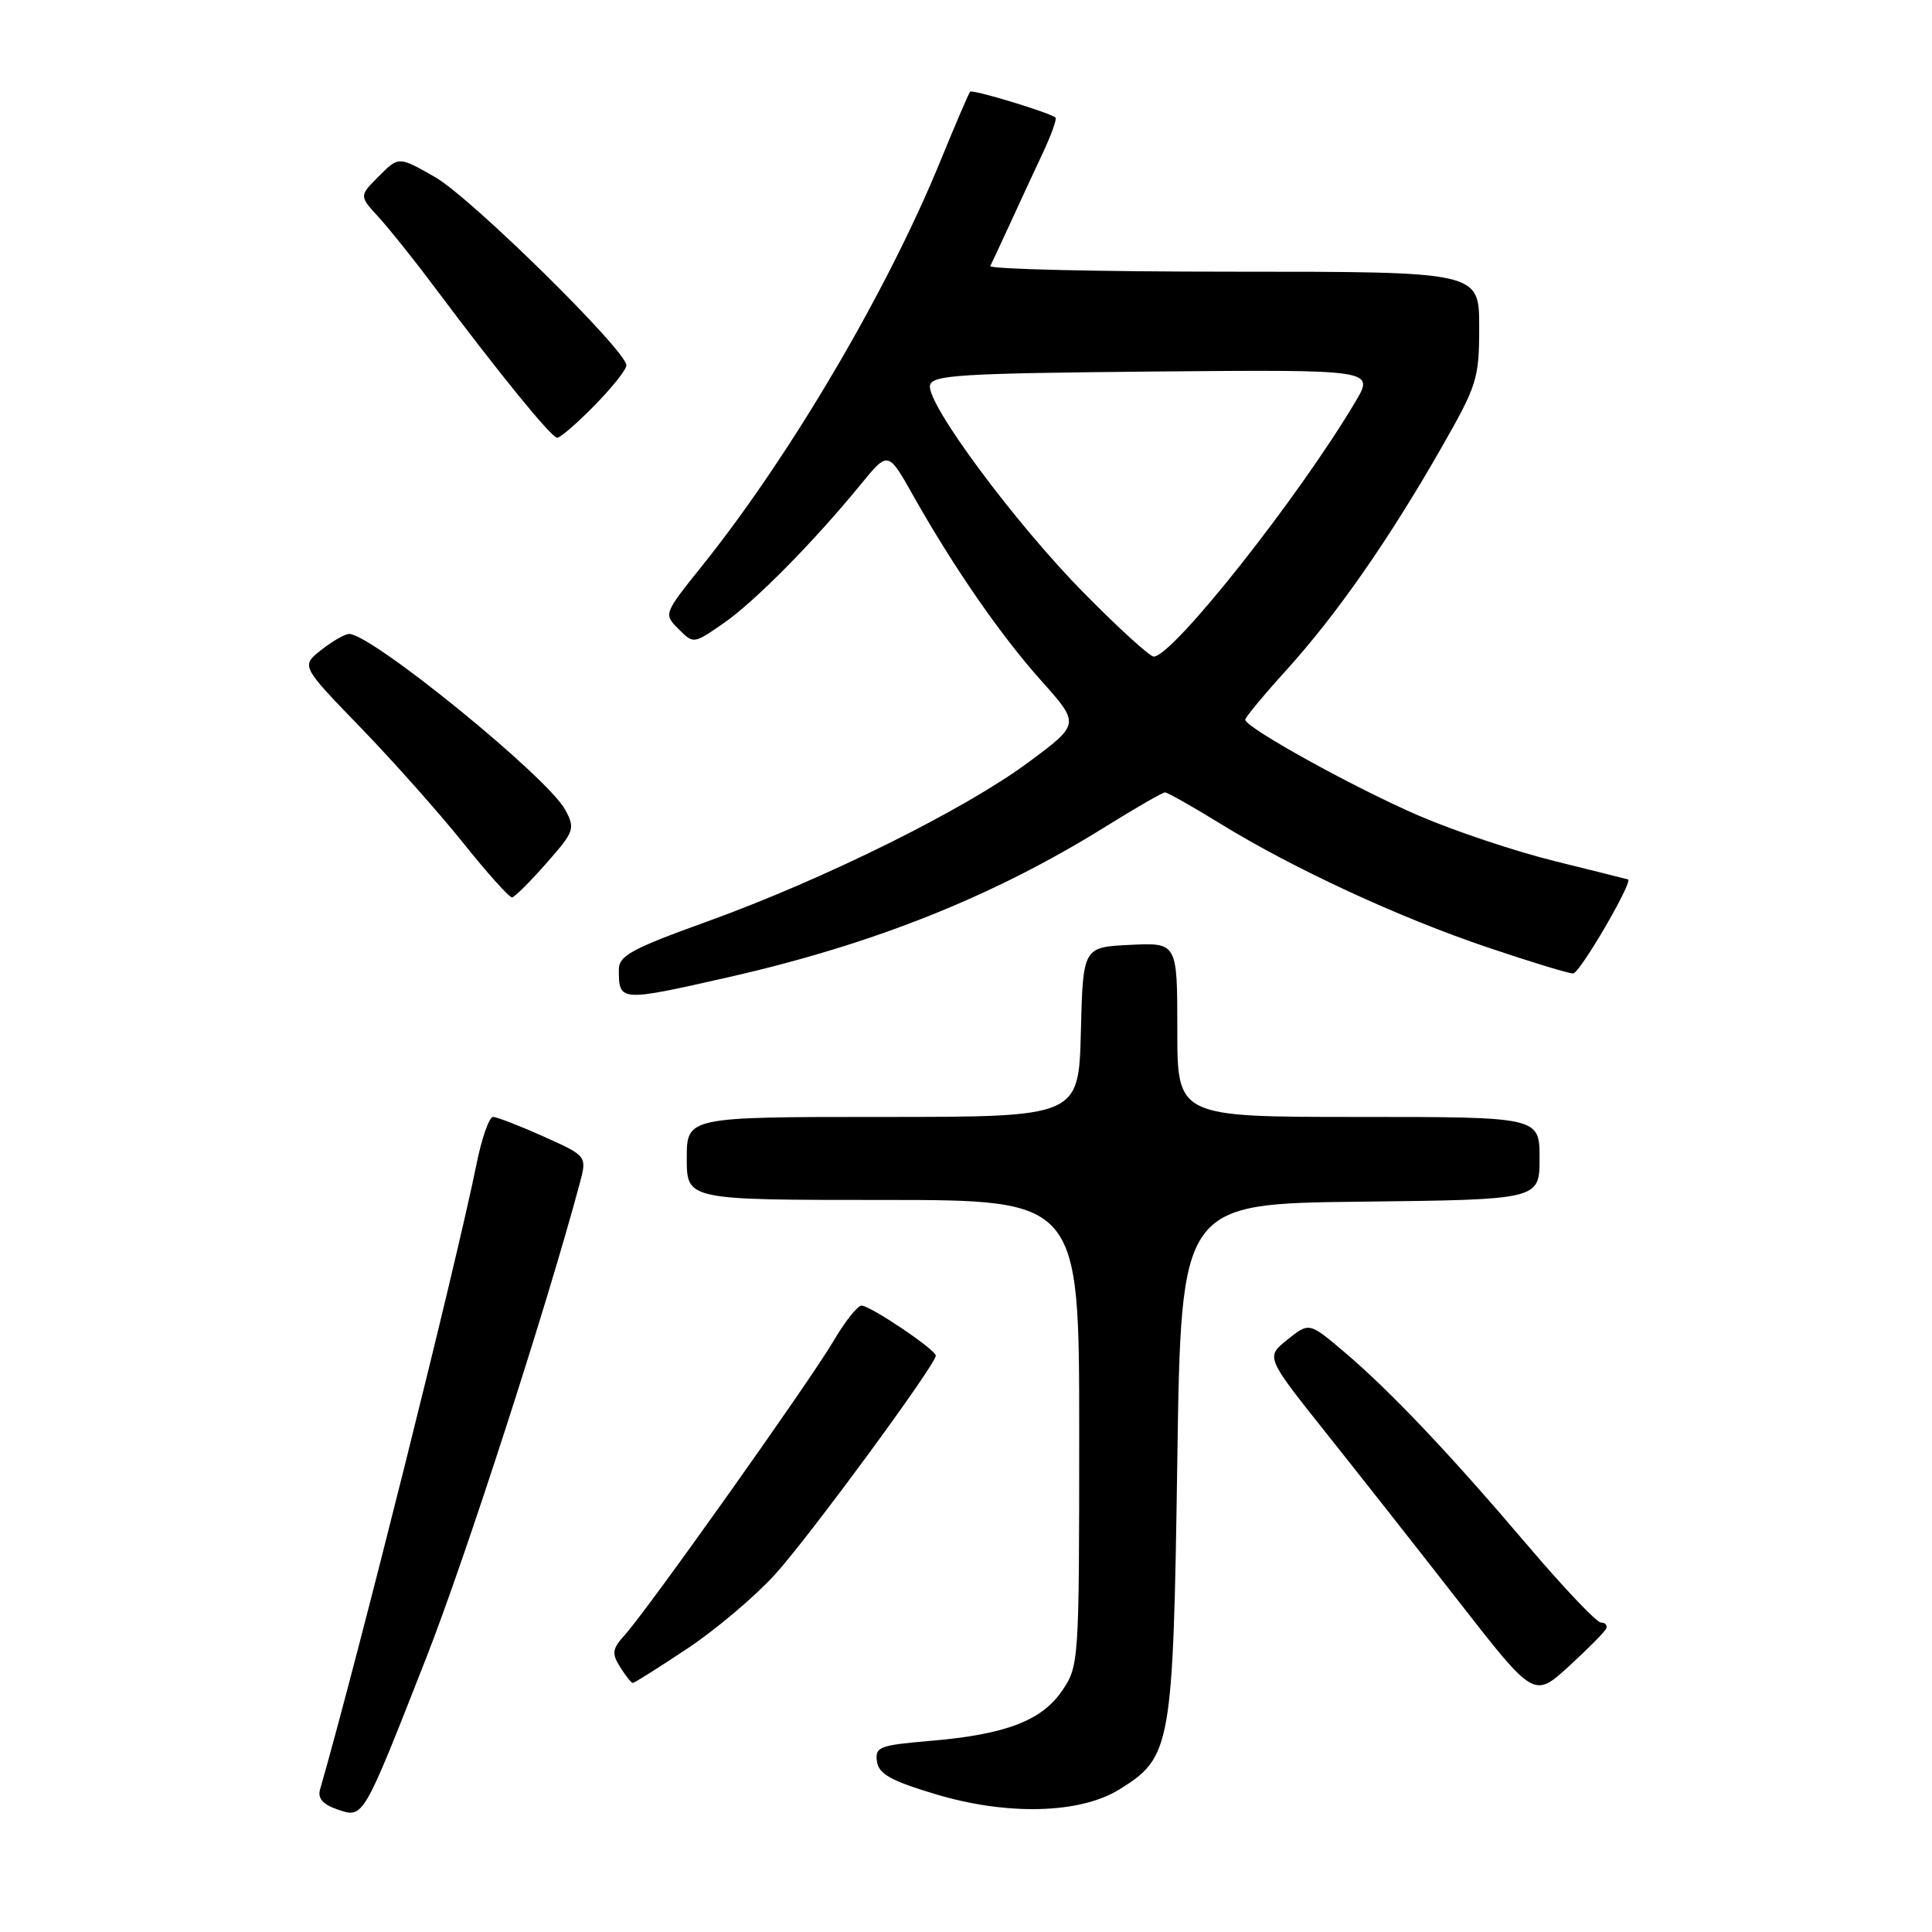 <?xml version="1.0" encoding="UTF-8" standalone="no"?>
<!DOCTYPE svg PUBLIC "-//W3C//DTD SVG 1.1//EN" "http://www.w3.org/Graphics/SVG/1.1/DTD/svg11.dtd" >
<svg xmlns="http://www.w3.org/2000/svg" xmlns:xlink="http://www.w3.org/1999/xlink" version="1.1" viewBox="0 0 256 256">
 <g >
 <path fill="currentColor"
d=" M 56.48 219.67 C 61.71 206.33 72.42 173.22 76.81 156.84 C 77.79 153.18 77.79 153.18 72.02 150.59 C 68.85 149.17 65.83 148.00 65.33 148.00 C 64.82 148.00 63.83 150.81 63.14 154.25 C 60.43 167.67 47.42 219.66 42.40 237.15 C 42.08 238.29 42.80 239.11 44.71 239.76 C 48.18 240.94 48.03 241.20 56.48 219.67 Z  M 148.30 237.12 C 155.21 232.85 155.44 231.53 156.00 193.50 C 156.50 159.50 156.50 159.50 180.25 159.23 C 204.00 158.96 204.00 158.96 204.00 153.48 C 204.00 148.00 204.00 148.00 180.00 148.00 C 156.00 148.00 156.00 148.00 156.00 136.45 C 156.00 124.90 156.00 124.90 149.75 125.20 C 143.50 125.50 143.50 125.50 143.22 136.75 C 142.93 148.00 142.93 148.00 116.97 148.00 C 91.00 148.00 91.00 148.00 91.00 153.50 C 91.00 159.00 91.00 159.00 117.00 159.00 C 143.00 159.00 143.00 159.00 143.00 189.85 C 143.00 220.20 142.96 220.76 140.75 224.01 C 138.03 228.01 133.23 229.84 123.20 230.68 C 116.52 231.25 115.93 231.48 116.20 233.40 C 116.44 235.07 118.03 235.96 124.00 237.75 C 133.47 240.59 143.09 240.34 148.30 237.12 Z  M 212.83 215.79 C 213.02 215.35 212.70 215.00 212.14 215.00 C 211.57 215.00 207.19 210.39 202.40 204.75 C 192.00 192.52 184.13 184.22 177.99 179.03 C 173.47 175.21 173.47 175.21 170.59 177.51 C 167.71 179.81 167.71 179.81 175.60 189.73 C 179.95 195.19 187.95 205.35 193.39 212.33 C 203.27 225.00 203.27 225.00 207.89 220.79 C 210.42 218.47 212.65 216.22 212.83 215.79 Z  M 91.04 218.47 C 94.78 215.99 100.02 211.56 102.67 208.65 C 107.18 203.70 124.00 180.81 124.00 179.63 C 124.00 178.85 115.32 173.00 114.16 173.00 C 113.63 173.00 111.94 175.13 110.42 177.73 C 107.34 182.98 85.83 213.28 82.79 216.64 C 81.12 218.49 81.03 219.08 82.17 220.89 C 82.89 222.05 83.65 223.00 83.86 223.00 C 84.06 223.00 87.29 220.96 91.04 218.47 Z  M 96.50 129.49 C 115.80 125.11 131.70 118.76 146.61 109.46 C 150.55 107.01 154.04 105.00 154.37 105.00 C 154.70 105.00 158.01 106.87 161.73 109.16 C 171.42 115.12 185.44 121.61 197.22 125.57 C 202.81 127.46 207.87 129.00 208.45 128.99 C 209.32 128.99 216.43 116.80 215.72 116.53 C 215.60 116.49 211.22 115.39 206.00 114.10 C 200.78 112.81 192.68 110.10 188.00 108.08 C 179.49 104.41 165.00 96.40 165.00 95.36 C 165.00 95.06 167.46 92.09 170.47 88.77 C 177.09 81.46 184.00 71.55 190.87 59.54 C 195.75 51.01 196.00 50.23 196.00 43.29 C 196.00 36.00 196.00 36.00 163.42 36.00 C 145.50 36.00 131.01 35.66 131.22 35.25 C 131.43 34.84 132.63 32.25 133.90 29.50 C 135.16 26.75 137.10 22.56 138.21 20.20 C 139.32 17.83 140.06 15.75 139.86 15.58 C 139.09 14.92 128.85 11.81 128.55 12.15 C 128.37 12.34 126.56 16.55 124.54 21.50 C 117.52 38.64 104.69 60.43 93.07 74.93 C 87.92 81.35 87.92 81.36 89.91 83.35 C 91.90 85.34 91.90 85.34 95.88 82.58 C 100.00 79.73 107.87 71.76 114.10 64.13 C 117.68 59.76 117.68 59.76 120.98 65.63 C 126.41 75.25 132.56 84.14 137.99 90.22 C 143.10 95.94 143.10 95.94 136.30 100.99 C 127.84 107.27 109.22 116.50 93.75 122.09 C 83.66 125.73 82.00 126.63 82.00 128.50 C 82.00 132.74 82.12 132.75 96.50 129.49 Z  M 72.40 114.38 C 76.10 110.18 76.24 109.81 74.90 107.31 C 72.61 103.01 49.25 84.00 46.26 84.00 C 45.71 84.00 44.06 84.95 42.57 86.12 C 39.88 88.24 39.88 88.24 47.75 96.37 C 52.08 100.84 58.23 107.76 61.42 111.75 C 64.61 115.74 67.51 118.96 67.86 118.91 C 68.21 118.85 70.26 116.82 72.40 114.38 Z  M 78.79 53.71 C 81.11 51.35 83.00 48.97 83.00 48.41 C 83.00 46.46 62.44 26.22 57.67 23.48 C 52.83 20.71 52.83 20.71 50.21 23.34 C 47.59 25.96 47.59 25.96 50.13 28.73 C 51.53 30.25 54.87 34.42 57.54 38.00 C 66.23 49.60 73.07 58.00 73.83 58.00 C 74.25 58.00 76.48 56.07 78.79 53.71 Z  M 143.73 78.68 C 134.60 69.46 122.76 53.50 123.23 51.07 C 123.49 49.69 127.15 49.47 152.83 49.23 C 182.13 48.97 182.13 48.97 179.60 53.23 C 172.09 65.90 155.39 87.00 152.87 87.00 C 152.36 87.00 148.25 83.26 143.73 78.68 Z "/>
</g>
</svg>